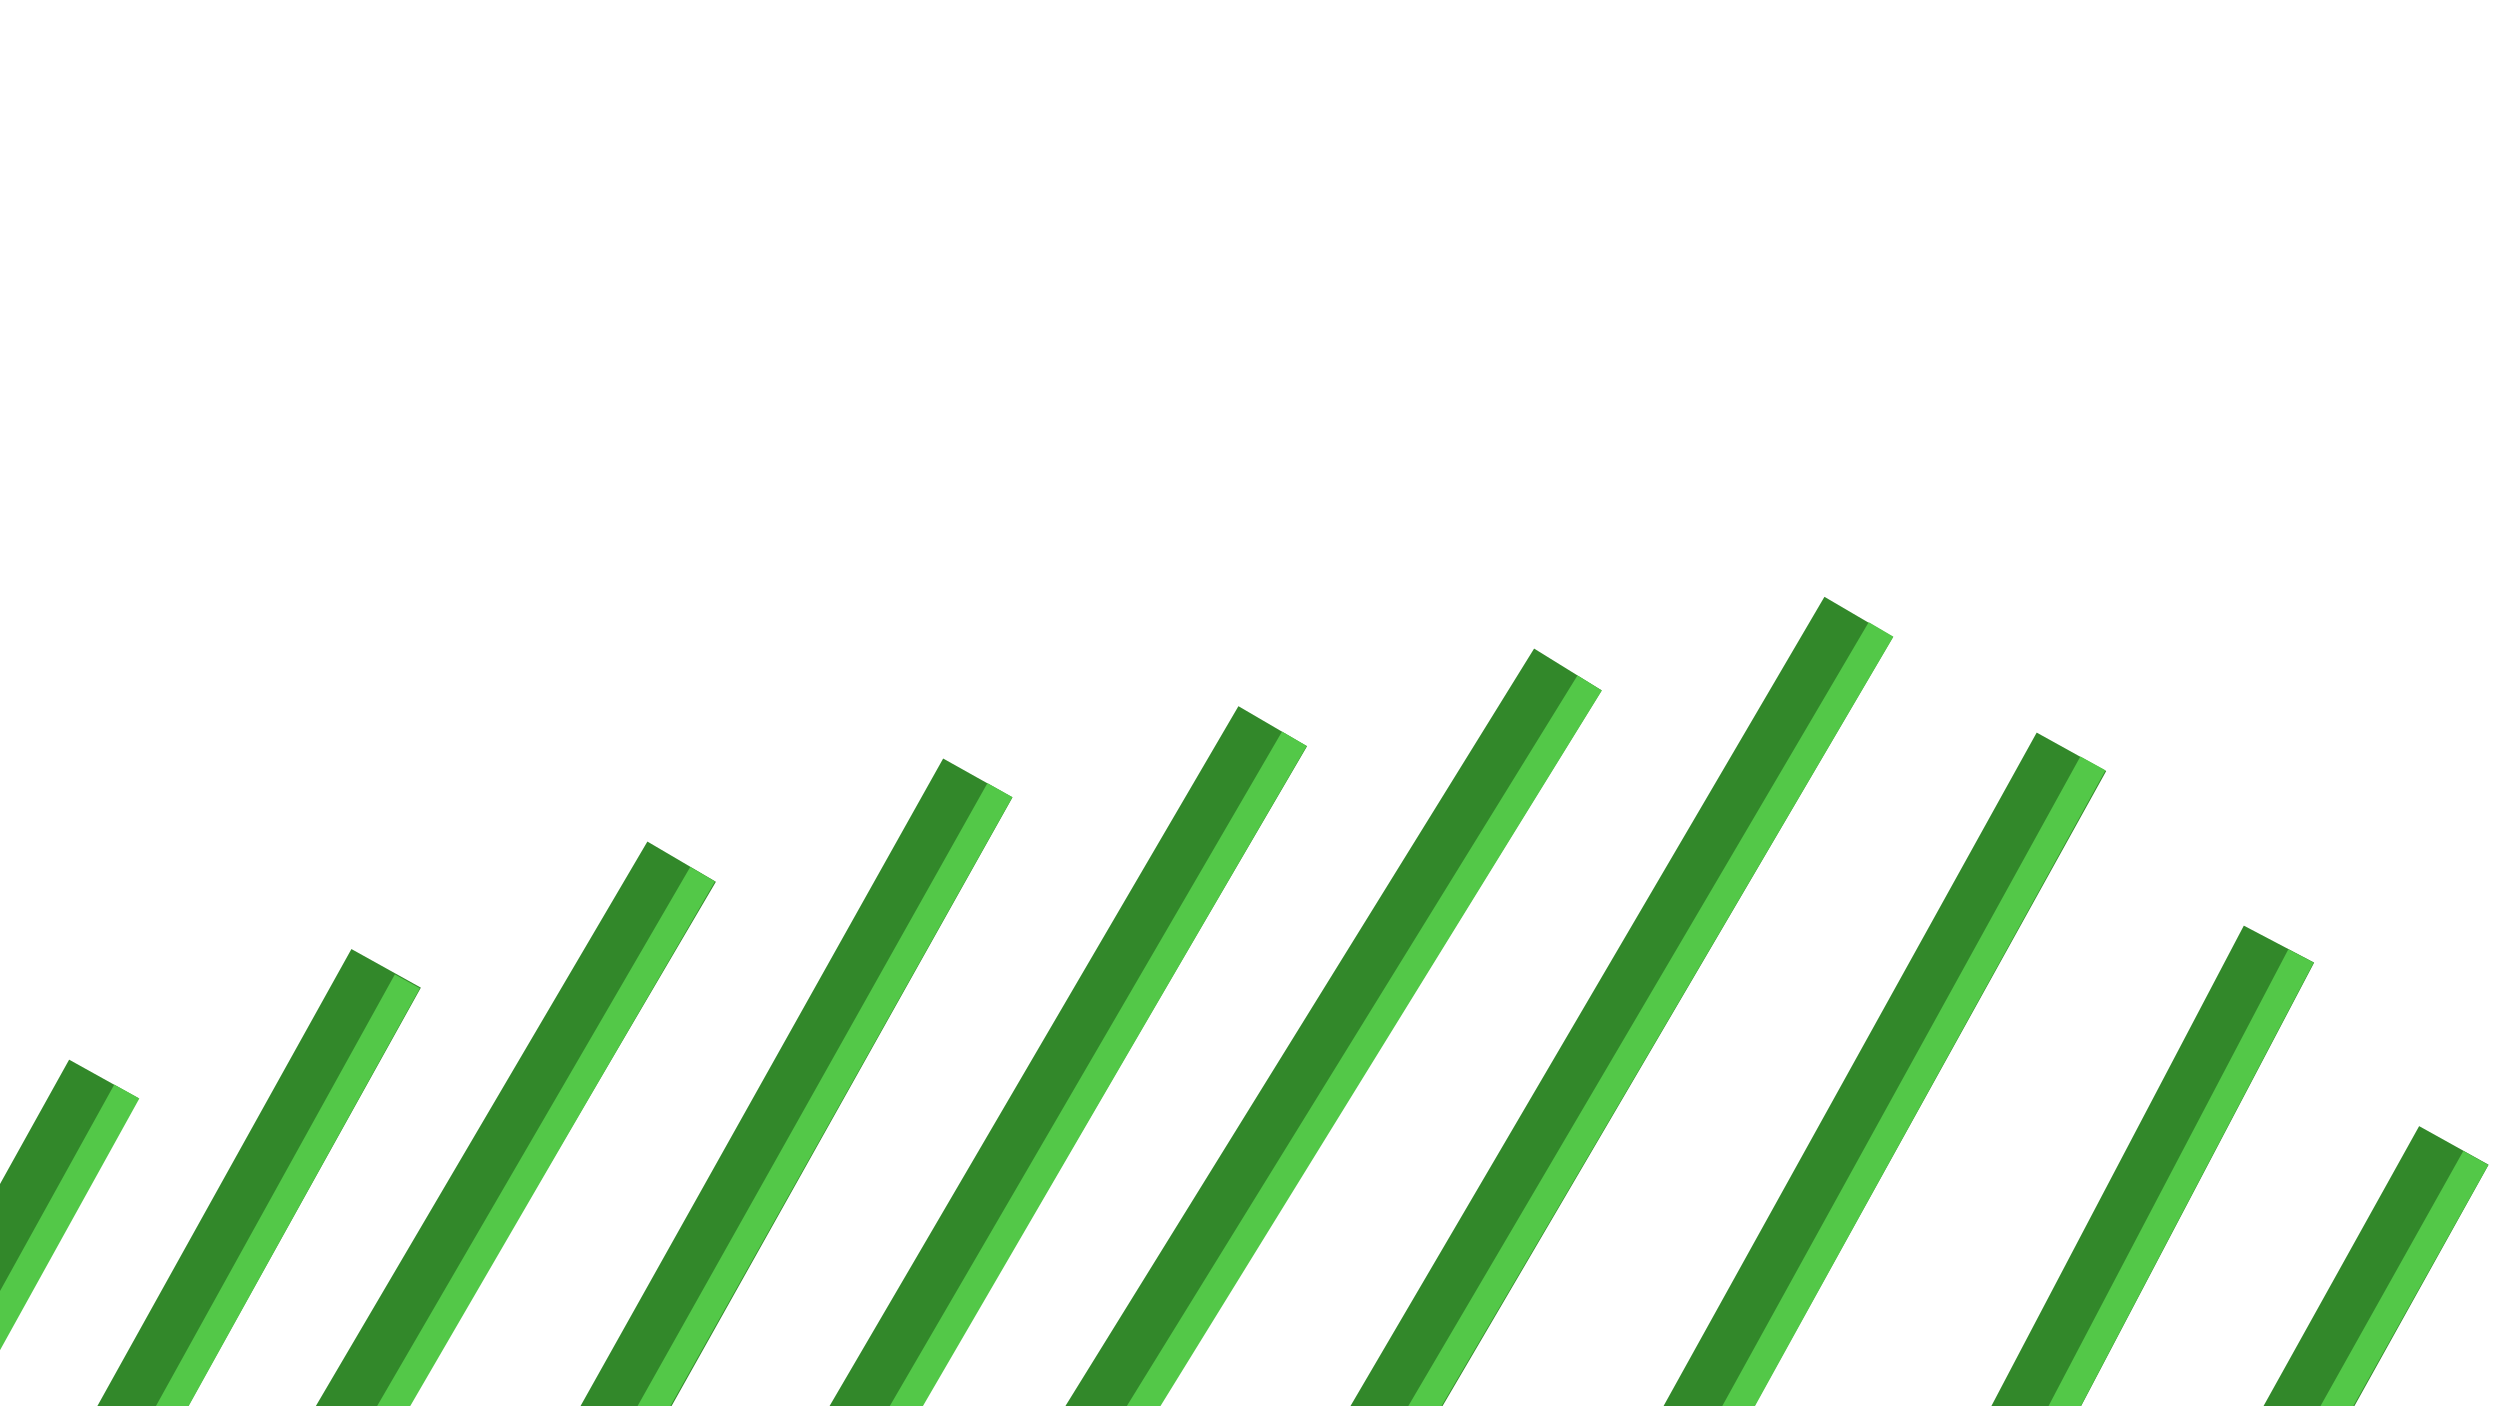 <?xml version="1.0" standalone="no"?>
<!DOCTYPE svg PUBLIC "-//W3C//DTD SVG 20010904//EN" "http://www.w3.org/TR/2001/REC-SVG-20010904/DTD/svg10.dtd">
<!-- Created using Krita: https://krita.org -->
<svg xmlns="http://www.w3.org/2000/svg" 
    xmlns:xlink="http://www.w3.org/1999/xlink"
    xmlns:krita="http://krita.org/namespaces/svg/krita"
    xmlns:sodipodi="http://sodipodi.sourceforge.net/DTD/sodipodi-0.dtd"
    width="552.96pt"
    height="311.04pt"
    viewBox="0 0 552.96 311.04">
<defs/>
<path id="shape0" transform="matrix(0.998 -0.066 0.066 0.998 -61.489 251.63)" fill="none" stroke="#32882a" stroke-width="17.568" stroke-linecap="square" stroke-linejoin="bevel" d="M80.352 0L0 124.416"/><path id="shape0" transform="matrix(0.998 -0.066 0.066 0.998 0.949 227.165)" fill="none" stroke="#32882a" stroke-width="17.568" stroke-linecap="square" stroke-linejoin="bevel" d="M80.352 0L0 124.416"/><path id="shape01" transform="matrix(0.998 -0.066 0.066 0.998 68.399 203.317)" fill="none" stroke="#32882a" stroke-width="17.568" stroke-linecap="square" stroke-linejoin="bevel" d="M78.076 0L0 114.835"/><path id="shape02" transform="matrix(0.998 -0.066 0.066 0.998 127.263 185.336)" fill="none" stroke="#32882a" stroke-width="17.568" stroke-linecap="square" stroke-linejoin="bevel" d="M84.892 0L0 130.546"/><path id="shape03" transform="matrix(0.998 -0.066 0.066 0.998 296.803 151.294)" fill="none" stroke="#32882a" stroke-width="17.568" stroke-linecap="square" stroke-linejoin="bevel" d="M110.095 0L0 162.354"/><path id="shape04" transform="matrix(0.998 -0.066 0.066 0.998 340.828 181.459)" fill="none" stroke="#32882a" stroke-width="17.568" stroke-linecap="square" stroke-linejoin="bevel" d="M113.309 0L0 175.995"/><path id="shape05" transform="matrix(0.998 -0.066 0.066 0.998 404.336 222.926)" fill="none" stroke="#32882a" stroke-width="17.568" stroke-linecap="square" stroke-linejoin="bevel" d="M95.843 0L0 156.373"/><path id="shape06" transform="matrix(0.998 -0.066 0.066 0.998 458.293 266.333)" fill="none" stroke="#32882a" stroke-width="17.568" stroke-linecap="square" stroke-linejoin="bevel" d="M80.352 0L0 124.416"/><path id="shape07" transform="matrix(0.998 -0.066 0.066 0.998 185.86 174.247)" fill="none" stroke="#32882a" stroke-width="17.568" stroke-linecap="square" stroke-linejoin="bevel" d="M91.397 0L0 135.101"/><path id="shape08" transform="matrix(0.998 -0.066 0.066 0.998 221.871 163.506)" fill="none" stroke="#32882a" stroke-width="17.568" stroke-linecap="square" stroke-linejoin="bevel" d="M120.538 0L0 168.786"/><path id="shape09" transform="matrix(0.998 -0.067 0.067 0.998 -51.357 249.43)" fill="none" stroke="#53c848" stroke-width="6.336" stroke-linecap="square" stroke-linejoin="bevel" d="M78.027 0L0 121.046"/><path id="shape010" transform="matrix(0.998 -0.067 0.067 0.998 10.701 225.062)" fill="none" stroke="#53c848" stroke-width="6.336" stroke-linecap="square" stroke-linejoin="bevel" d="M78.027 0L0 121.046"/><path id="shape011" transform="matrix(0.998 -0.067 0.067 0.998 72.587 201.558)" fill="none" stroke="#53c848" stroke-width="6.336" stroke-linecap="square" stroke-linejoin="bevel" d="M81.387 0L0 120.695"/><path id="shape012" transform="matrix(0.998 -0.067 0.067 0.998 136.023 183.141)" fill="none" stroke="#53c848" stroke-width="6.336" stroke-linecap="square" stroke-linejoin="bevel" d="M83.764 0L0 128.185"/><path id="shape013" transform="matrix(0.998 -0.067 0.067 0.998 191.119 172.433)" fill="none" stroke="#53c848" stroke-width="6.336" stroke-linecap="square" stroke-linejoin="bevel" d="M93.778 0L0 138.916"/><path id="shape014" transform="matrix(0.998 -0.067 0.067 0.998 242.827 160.954)" fill="none" stroke="#53c848" stroke-width="6.336" stroke-linecap="square" stroke-linejoin="bevel" d="M107.332 0L0 150.422"/><path id="shape015" transform="matrix(0.998 -0.067 0.067 0.998 304.259 149.352)" fill="none" stroke="#53c848" stroke-width="6.336" stroke-linecap="square" stroke-linejoin="bevel" d="M110.419 0L0 162.05"/><path id="shape016" transform="matrix(0.998 -0.067 0.067 0.998 375.542 177.388)" fill="none" stroke="#53c848" stroke-width="6.336" stroke-linecap="square" stroke-linejoin="bevel" d="M86.025 0L0 133.951"/><path id="shape017" transform="matrix(0.998 -0.067 0.067 0.998 433.515 219.217)" fill="none" stroke="#53c848" stroke-width="6.336" stroke-linecap="square" stroke-linejoin="bevel" d="M74.106 0L0 120.731"/><path id="shape018" transform="matrix(0.998 -0.067 0.067 0.998 466.273 264.247)" fill="none" stroke="#53c848" stroke-width="6.336" stroke-linecap="square" stroke-linejoin="bevel" d="M79.953 0L0 122.699"/>
</svg>
